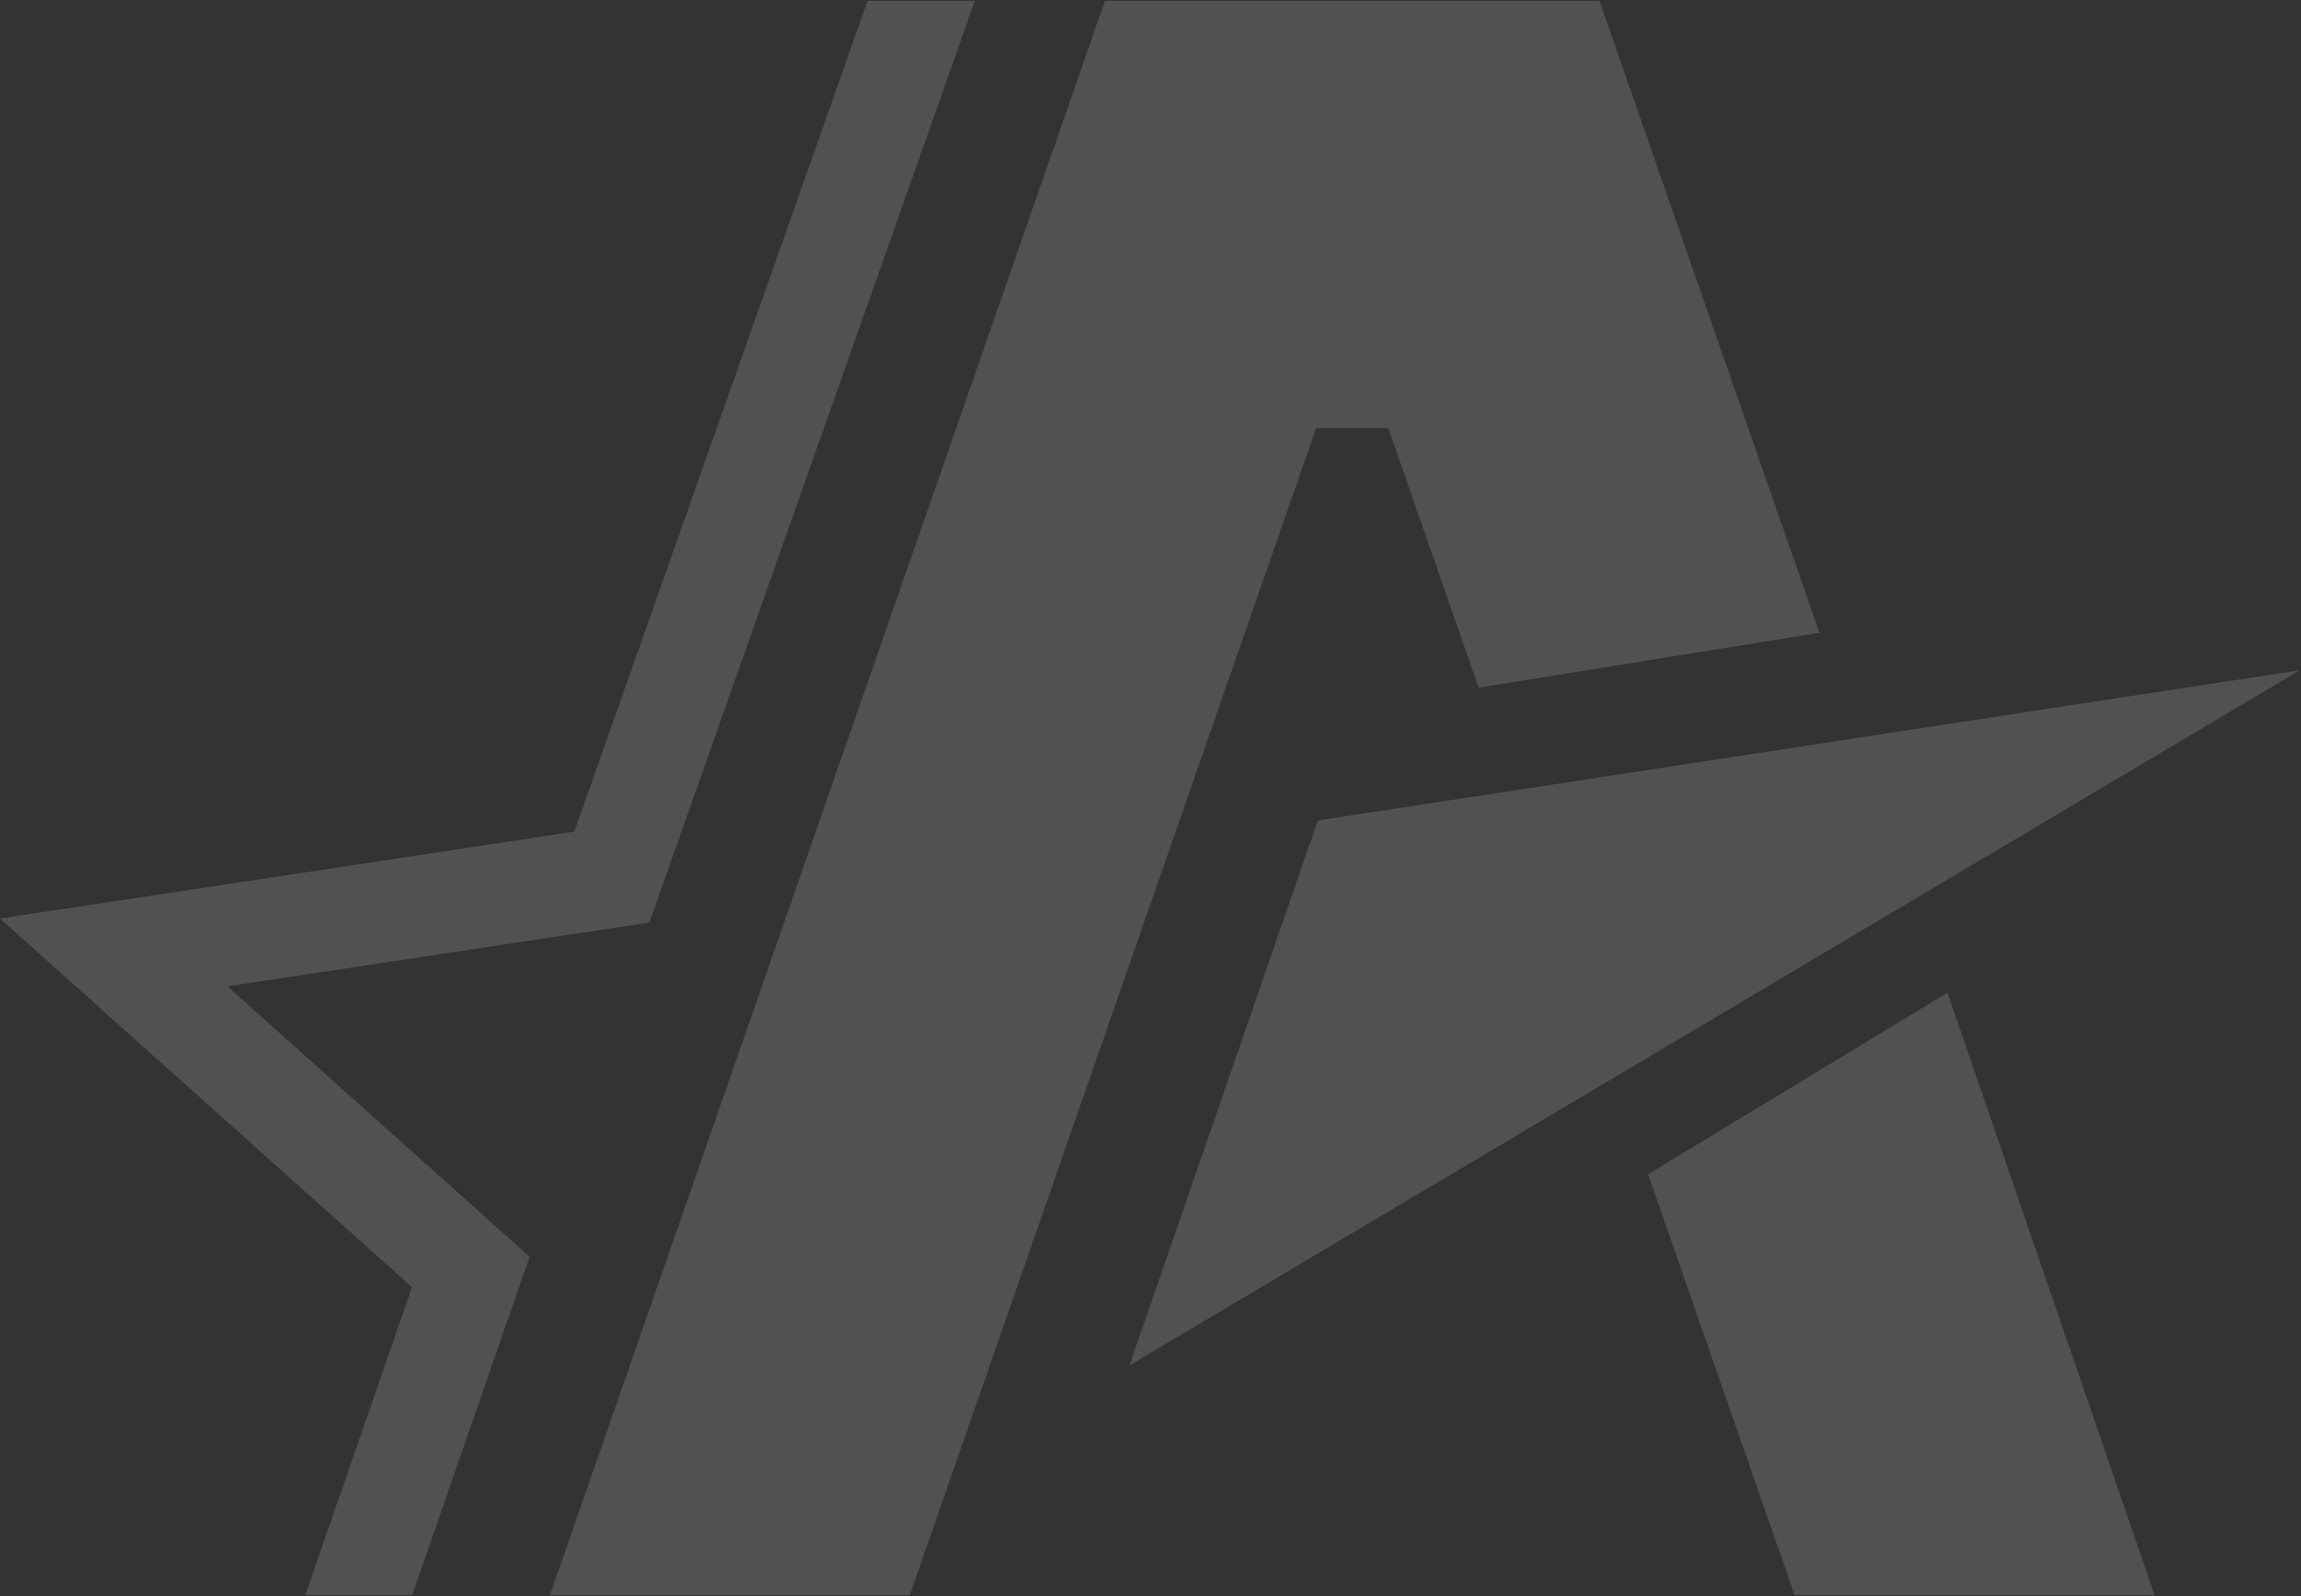<svg width="1299" height="901" viewBox="0 0 1299 901" fill="none" xmlns="http://www.w3.org/2000/svg">
<rect x="0" y="0" width="1299" height="901" fill="#333333" stroke="none"/>
<path d="M513.615 900.5L743.01 241.67H783.736L834.761 388.203L1027.15 357.206L902.962 0.5H623.784L310.454 900.5H513.615Z" fill="white" fill-opacity="0.15"/>
<path d="M1298.4 378.34L743.966 463.181L637.622 770.807L1298.4 378.34Z" fill="white" fill-opacity="0.15"/>
<path d="M550.306 0.5H489.787L324.199 469.488L119.83 500.418L0 518.533L90.309 599.348L232.615 726.659L172.331 900.5H232.716L298.971 709.483L128.351 556.811L366.602 520.781L550.306 0.5Z" fill="white" fill-opacity="0.15"/>
<path d="M1216.32 900.495L1099.44 560.429L930.399 662.915L1013.13 900.495H1216.32Z" fill="white" fill-opacity="0.15"/>
</svg>
